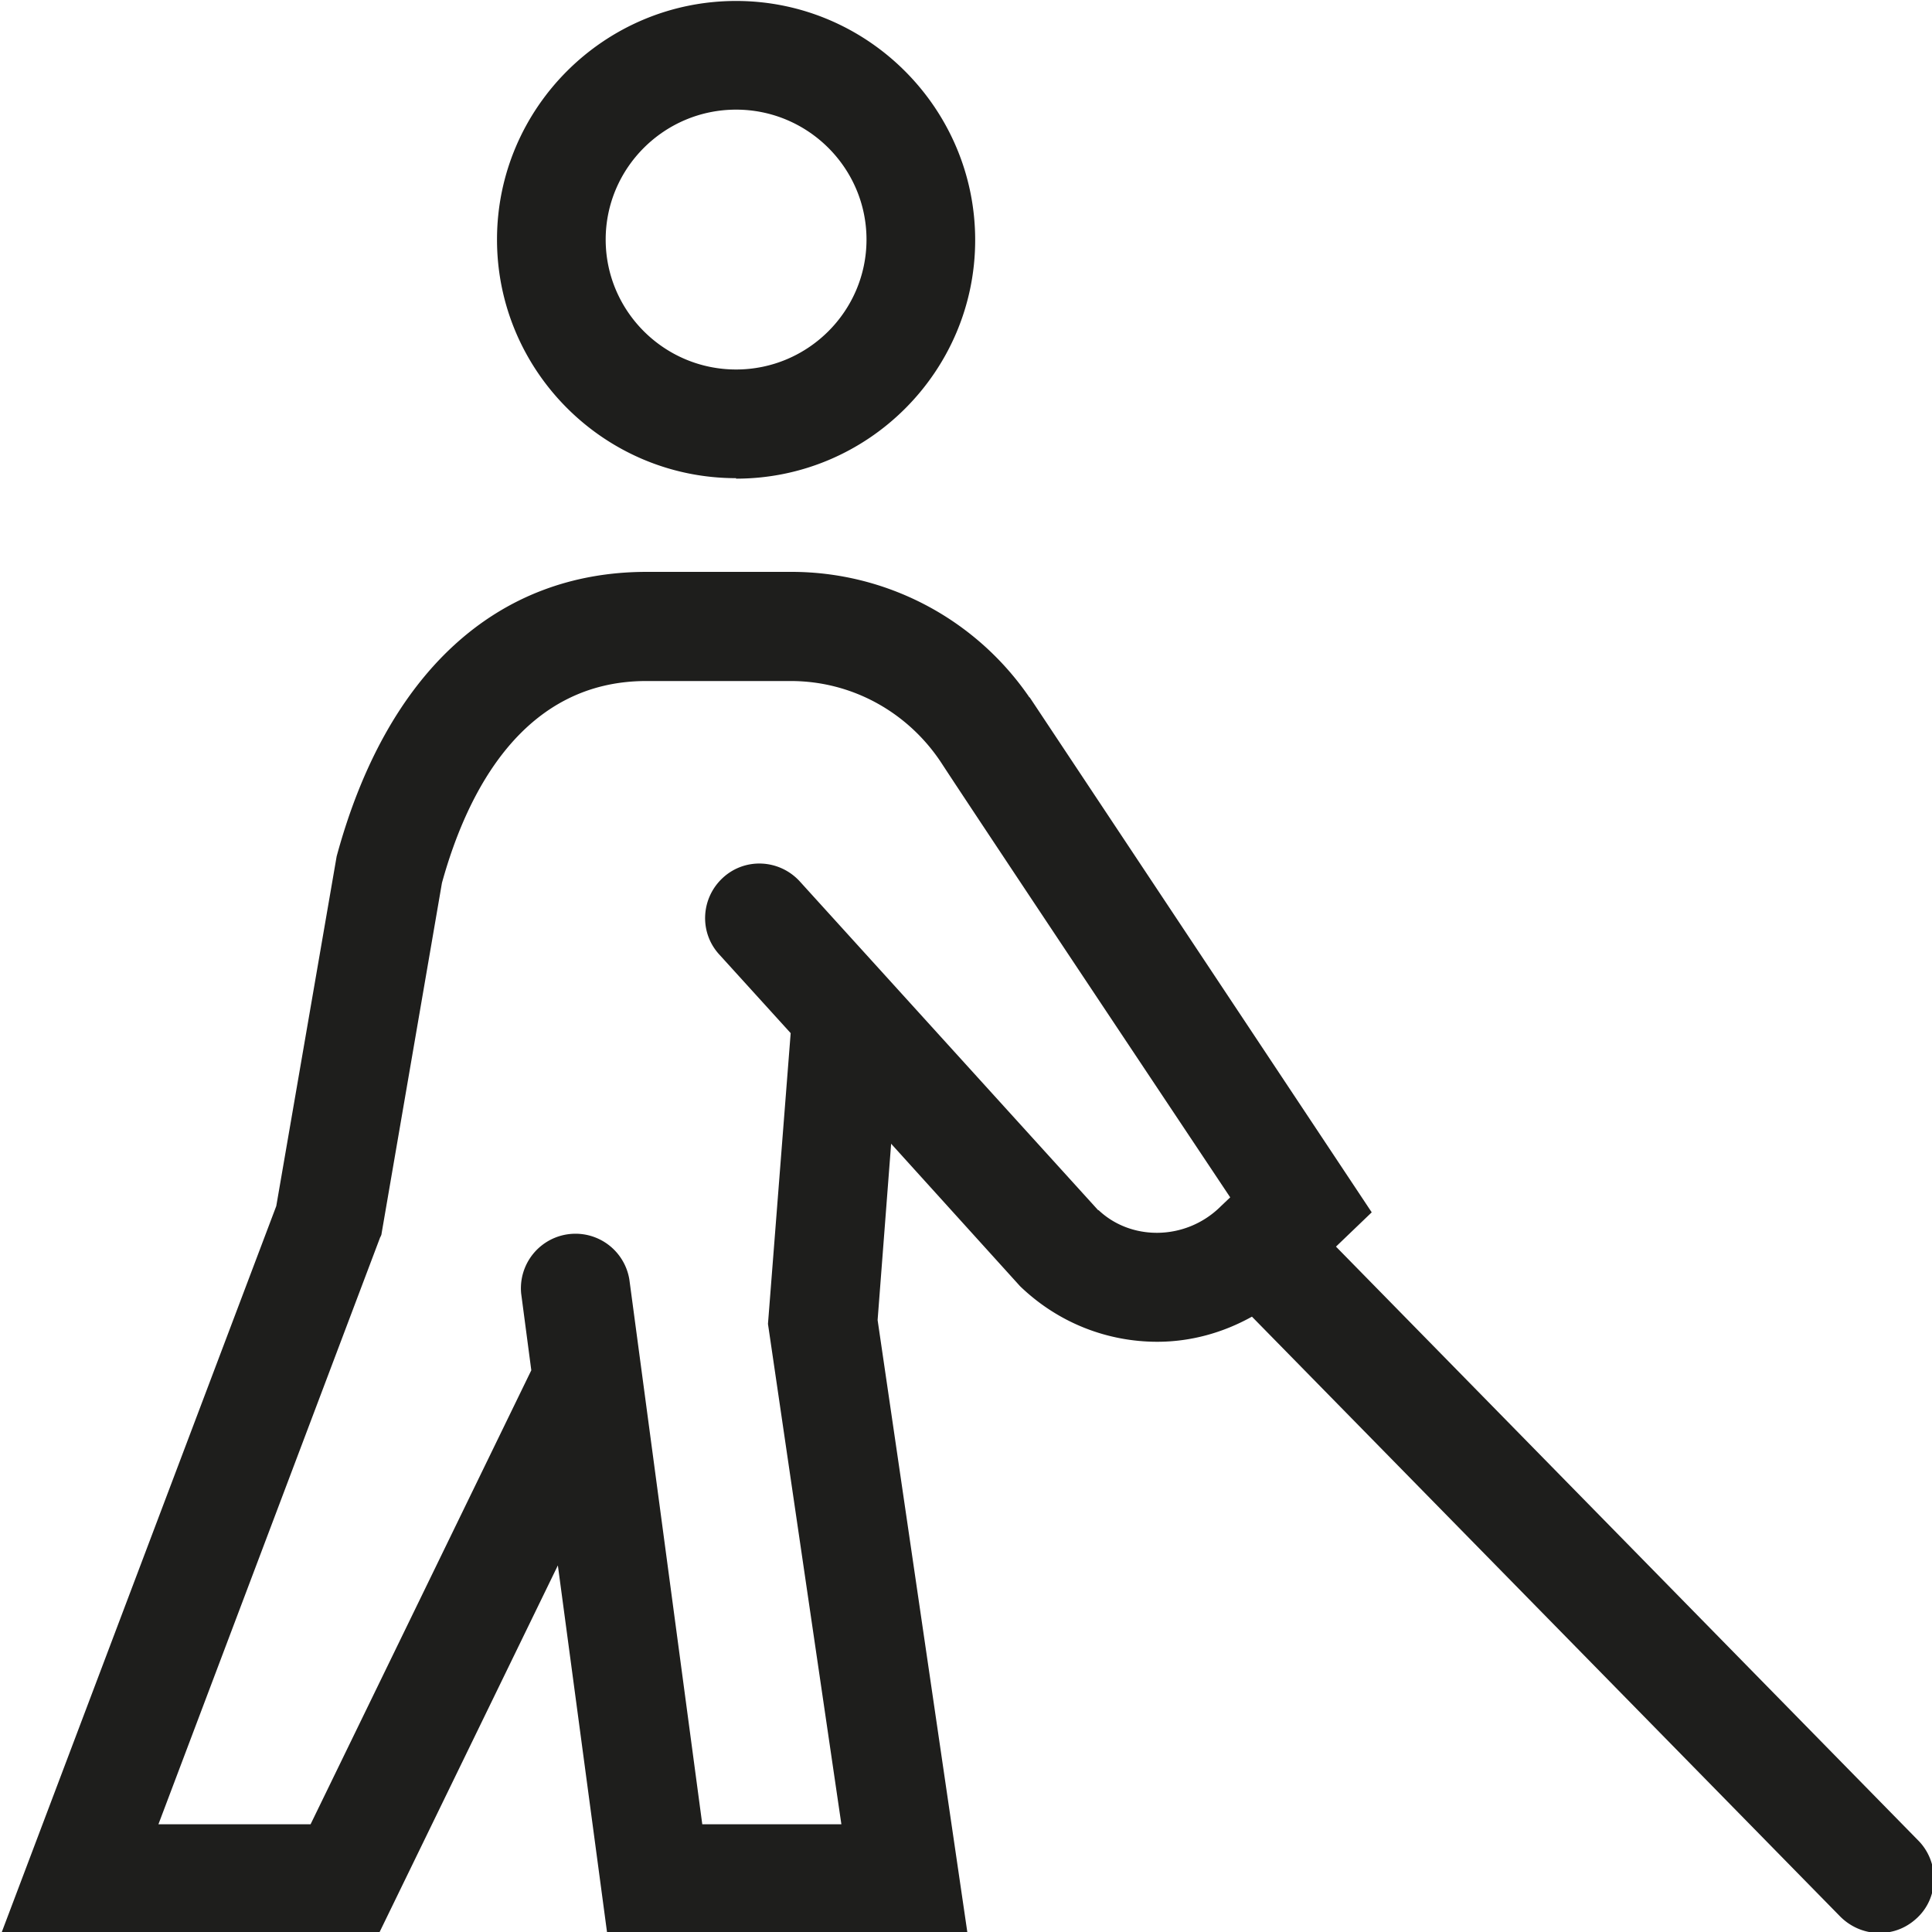 <svg viewBox="0 0 40 40" xmlns="http://www.w3.org/2000/svg">
  <path fill="#1e1e1c" d="M15.24 9.91c2.73 0 4.95-2.22 4.95-4.94S17.97.02 15.24.02s-4.95 2.22-4.95 4.94 2.22 4.94 4.95 4.94Zm0-7.64c1.49 0 2.7 1.21 2.7 2.69s-1.21 2.69-2.7 2.69-2.7-1.21-2.7-2.69 1.21-2.69 2.7-2.69M39.71 38.1 27.66 25.81l.74-.71-7.08-10.66s-.01 0-.02-.02a5.97 5.97 0 0 0-4.92-2.58h-2.99c-3.11 0-5.39 2.09-6.42 5.89l-1.25 7.24L.03 40.02h7.82l3.7-7.61 1.02 7.61h7.46l-1.86-12.69.28-3.65 2.67 2.95c.8.77 1.82 1.15 2.84 1.15.68 0 1.35-.18 1.96-.52L38.1 39.68c.22.22.51.34.81.34s.57-.11.79-.32c.45-.43.45-1.15.02-1.59ZM22.74 25.06l-6.18-6.81c-.42-.46-1.13-.5-1.59-.08s-.5 1.13-.08 1.59l1.48 1.63-.47 6.02 1.52 10.36h-2.88l-1.51-11.28a1.13 1.13 0 0 0-2.24.29l.21 1.59-4.57 9.4H3.28l4.59-12.15s.03-.05.03-.08l1.25-7.26c.53-1.92 1.7-4.18 4.23-4.18h2.99c1.31 0 2.46.68 3.13 1.71s5.97 8.98 5.97 8.98l-.2.19-.02.02c-.72.69-1.84.69-2.51.05Z"/>
</svg>
